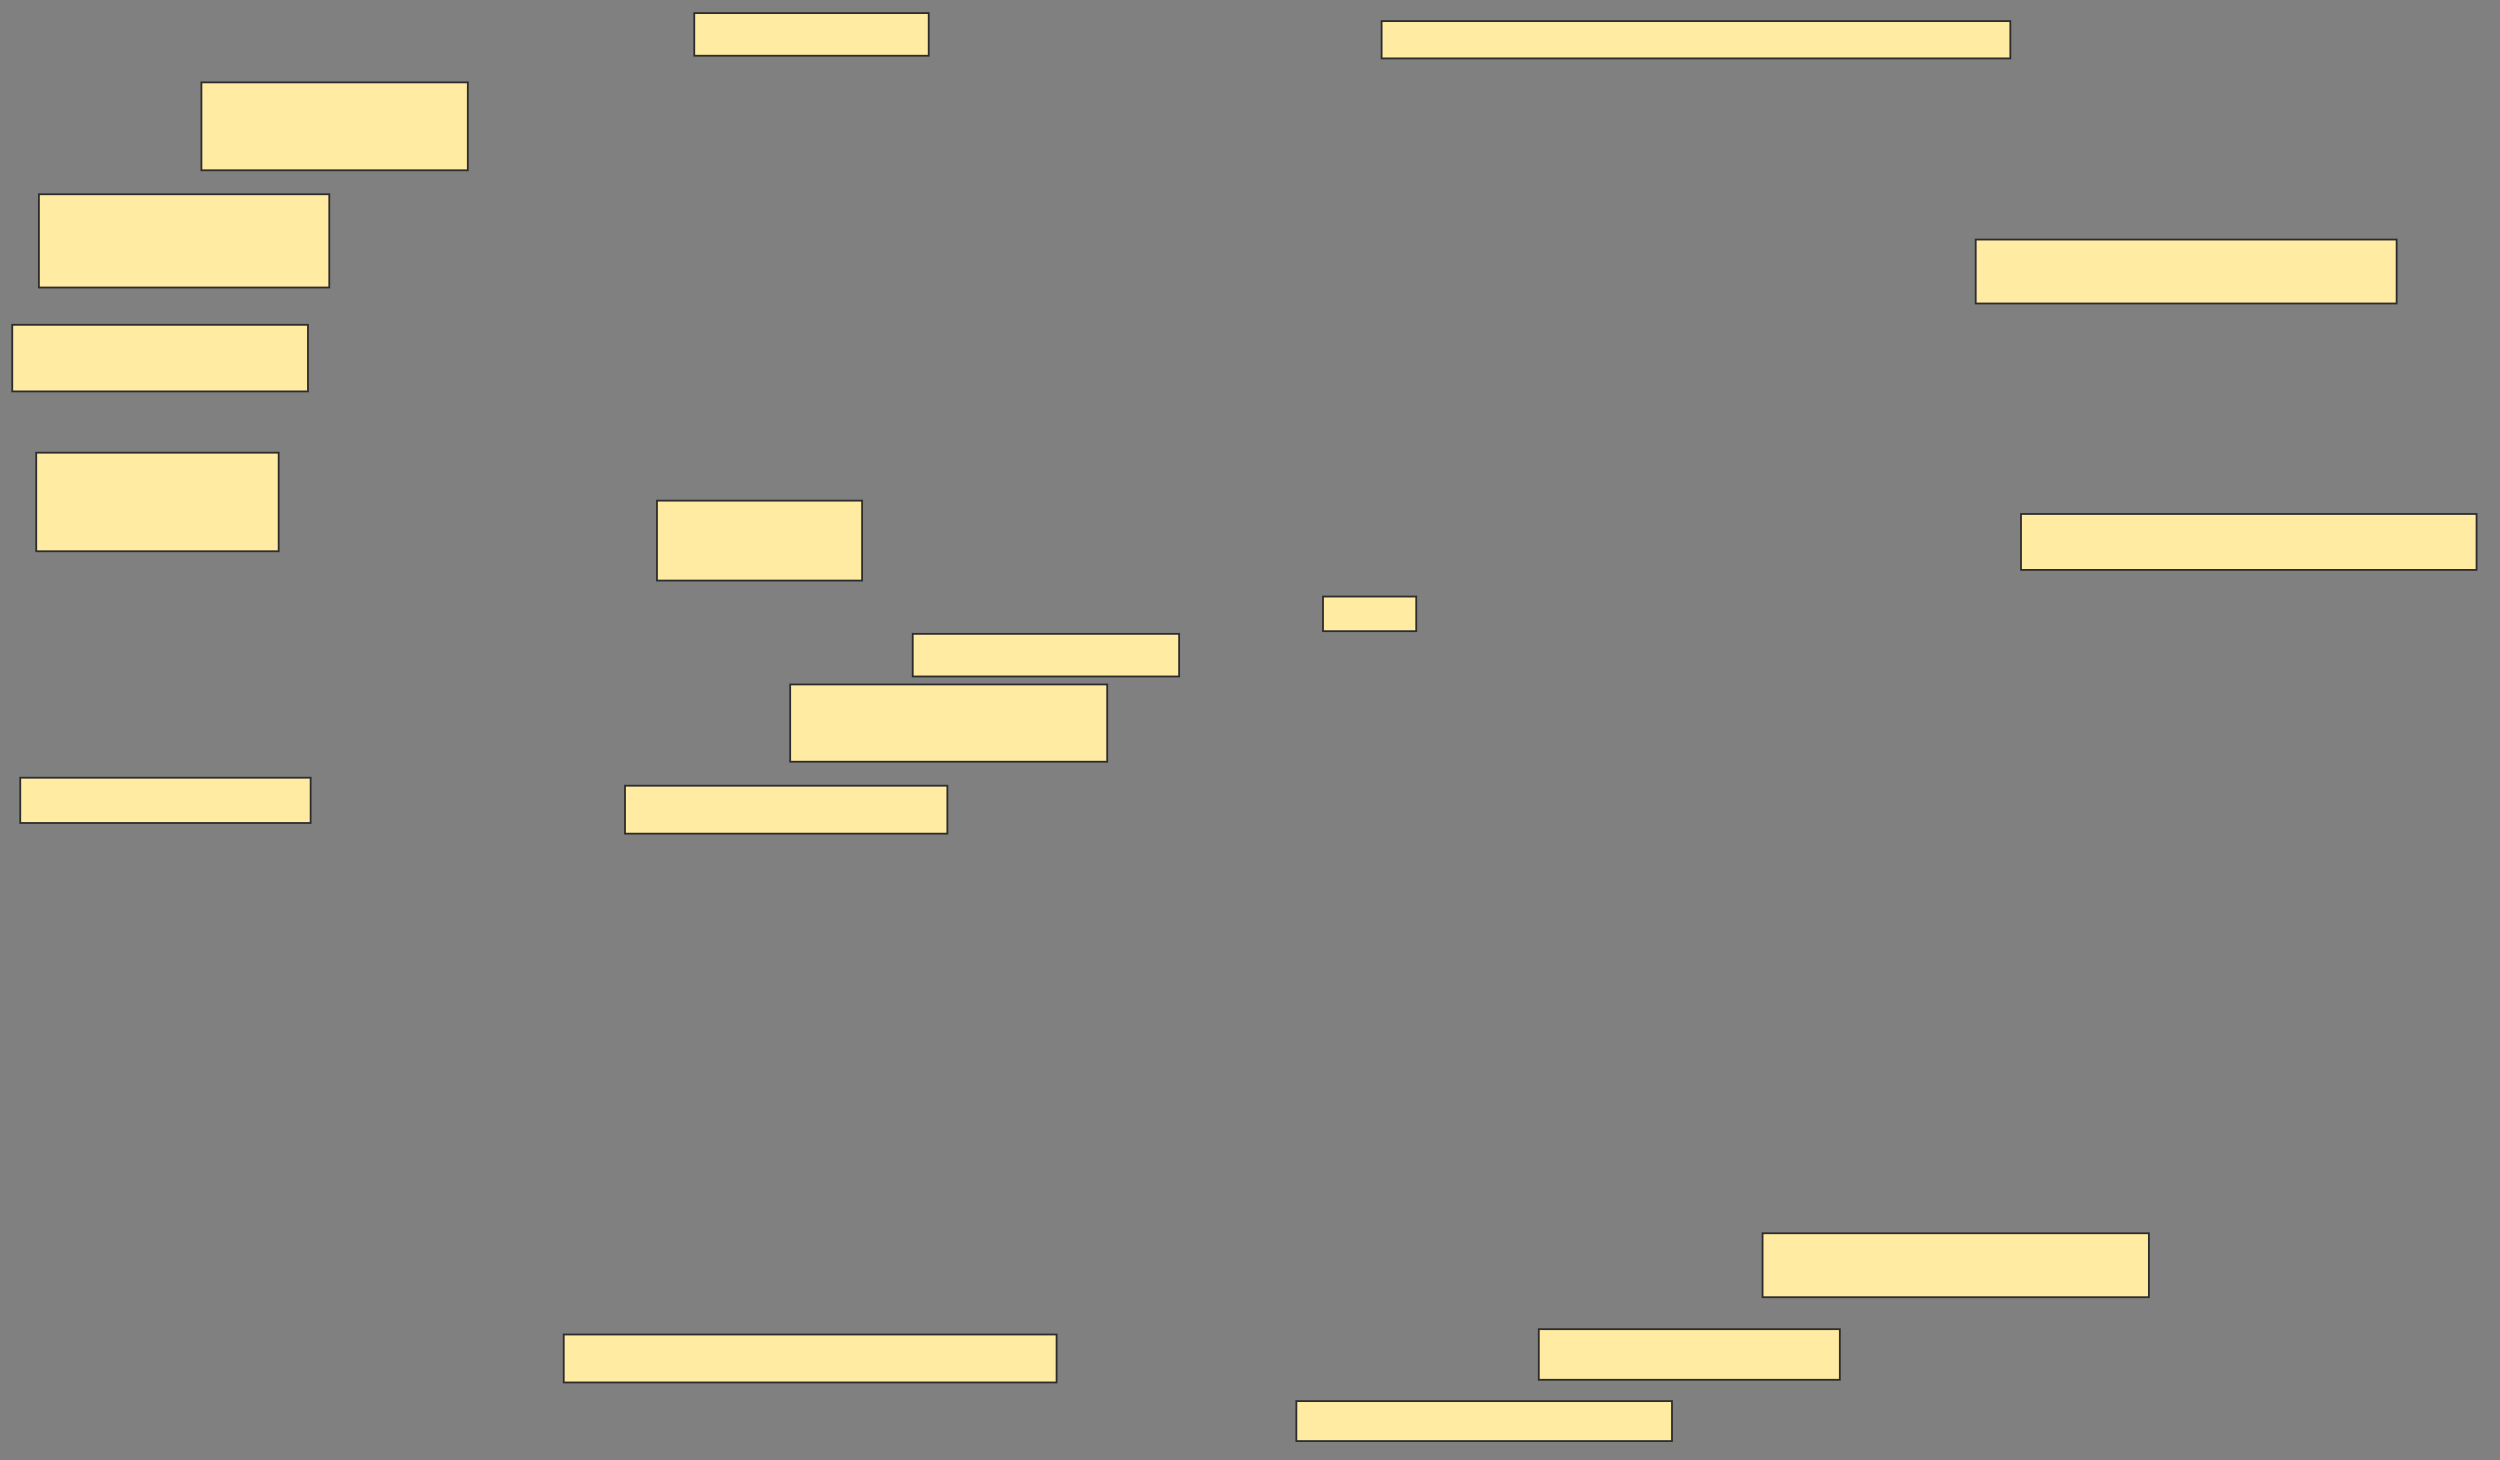 <svg height="806" width="1380" xmlns="http://www.w3.org/2000/svg">
 <rect width="100%" height="100%" fill="#808080" stroke="none"/>
 <!-- Created with Image Occlusion Enhanced -->
 <g>
  <title>Labels</title>
 </g>
 <g>
  <title>Masks</title>
  <rect fill="#FFEBA2" height="48.529" id="dc1e7cf850ec43d590984f3648af8d4f-ao-1" stroke="#2D2D2D" width="147.059" x="111.176" y="45.471"/>
  <rect fill="#FFEBA2" height="23.529" id="dc1e7cf850ec43d590984f3648af8d4f-ao-2" stroke="#2D2D2D" width="129.412" x="383.235" y="7.235"/>
  <rect fill="#FFEBA2" height="20.588" id="dc1e7cf850ec43d590984f3648af8d4f-ao-3" stroke="#2D2D2D" width="347.059" x="762.647" y="11.647"/>
  <rect fill="#FFEBA2" height="35.294" id="dc1e7cf850ec43d590984f3648af8d4f-ao-4" stroke="#2D2D2D" width="232.353" x="1090.588" y="132.235"/>
  <rect fill="#FFEBA2" height="30.882" id="dc1e7cf850ec43d590984f3648af8d4f-ao-5" stroke="#2D2D2D" width="251.471" x="1115.588" y="283.706"/>
  <rect fill="#FFEBA2" height="35.294" id="dc1e7cf850ec43d590984f3648af8d4f-ao-6" stroke="#2D2D2D" width="213.235" x="972.941" y="680.765"/>
  <rect fill="#FFEBA2" height="27.941" id="dc1e7cf850ec43d590984f3648af8d4f-ao-7" stroke="#2D2D2D" width="166.176" x="849.412" y="733.706"/>
  <rect fill="#FFEBA2" height="22.059" id="dc1e7cf850ec43d590984f3648af8d4f-ao-8" stroke="#2D2D2D" width="207.353" x="715.588" y="773.412"/>
  <rect fill="#FFEBA2" height="26.471" id="dc1e7cf850ec43d590984f3648af8d4f-ao-9" stroke="#2D2D2D" width="272.059" x="311.176" y="736.647"/>
  
  <rect fill="#FFEBA2" height="25" id="dc1e7cf850ec43d590984f3648af8d4f-ao-11" stroke="#2D2D2D" width="160.294" x="11.176" y="429.294"/>
  <rect fill="#FFEBA2" height="36.765" id="dc1e7cf850ec43d590984f3648af8d4f-ao-12" stroke="#2D2D2D" width="163.235" x="6.765" y="179.294"/>
  <rect fill="#FFEBA2" height="51.471" id="dc1e7cf850ec43d590984f3648af8d4f-ao-13" stroke="#2D2D2D" width="160.294" x="21.471" y="107.235"/>
  <rect fill="#FFEBA2" height="54.412" id="dc1e7cf850ec43d590984f3648af8d4f-ao-14" stroke="#2D2D2D" width="133.824" x="20" y="249.882"/>
  <rect fill="#FFEBA2" height="26.471" id="dc1e7cf850ec43d590984f3648af8d4f-ao-15" stroke="#2D2D2D" width="177.941" x="345" y="433.706"/>
  <rect fill="#FFEBA2" height="42.647" id="dc1e7cf850ec43d590984f3648af8d4f-ao-16" stroke="#2D2D2D" width="175" x="436.176" y="377.823"/>
  <rect fill="#FFEBA2" height="23.529" id="dc1e7cf850ec43d590984f3648af8d4f-ao-17" stroke="#2D2D2D" width="147.059" x="503.823" y="349.882"/>
  <rect fill="#FFEBA2" height="19.118" id="dc1e7cf850ec43d590984f3648af8d4f-ao-18" stroke="#2D2D2D" width="51.471" x="730.294" y="329.294"/>
  <rect fill="#FFEBA2" height="44.118" id="dc1e7cf850ec43d590984f3648af8d4f-ao-19" stroke="#2D2D2D" width="113.235" x="362.647" y="276.353"/>
 </g>
</svg>